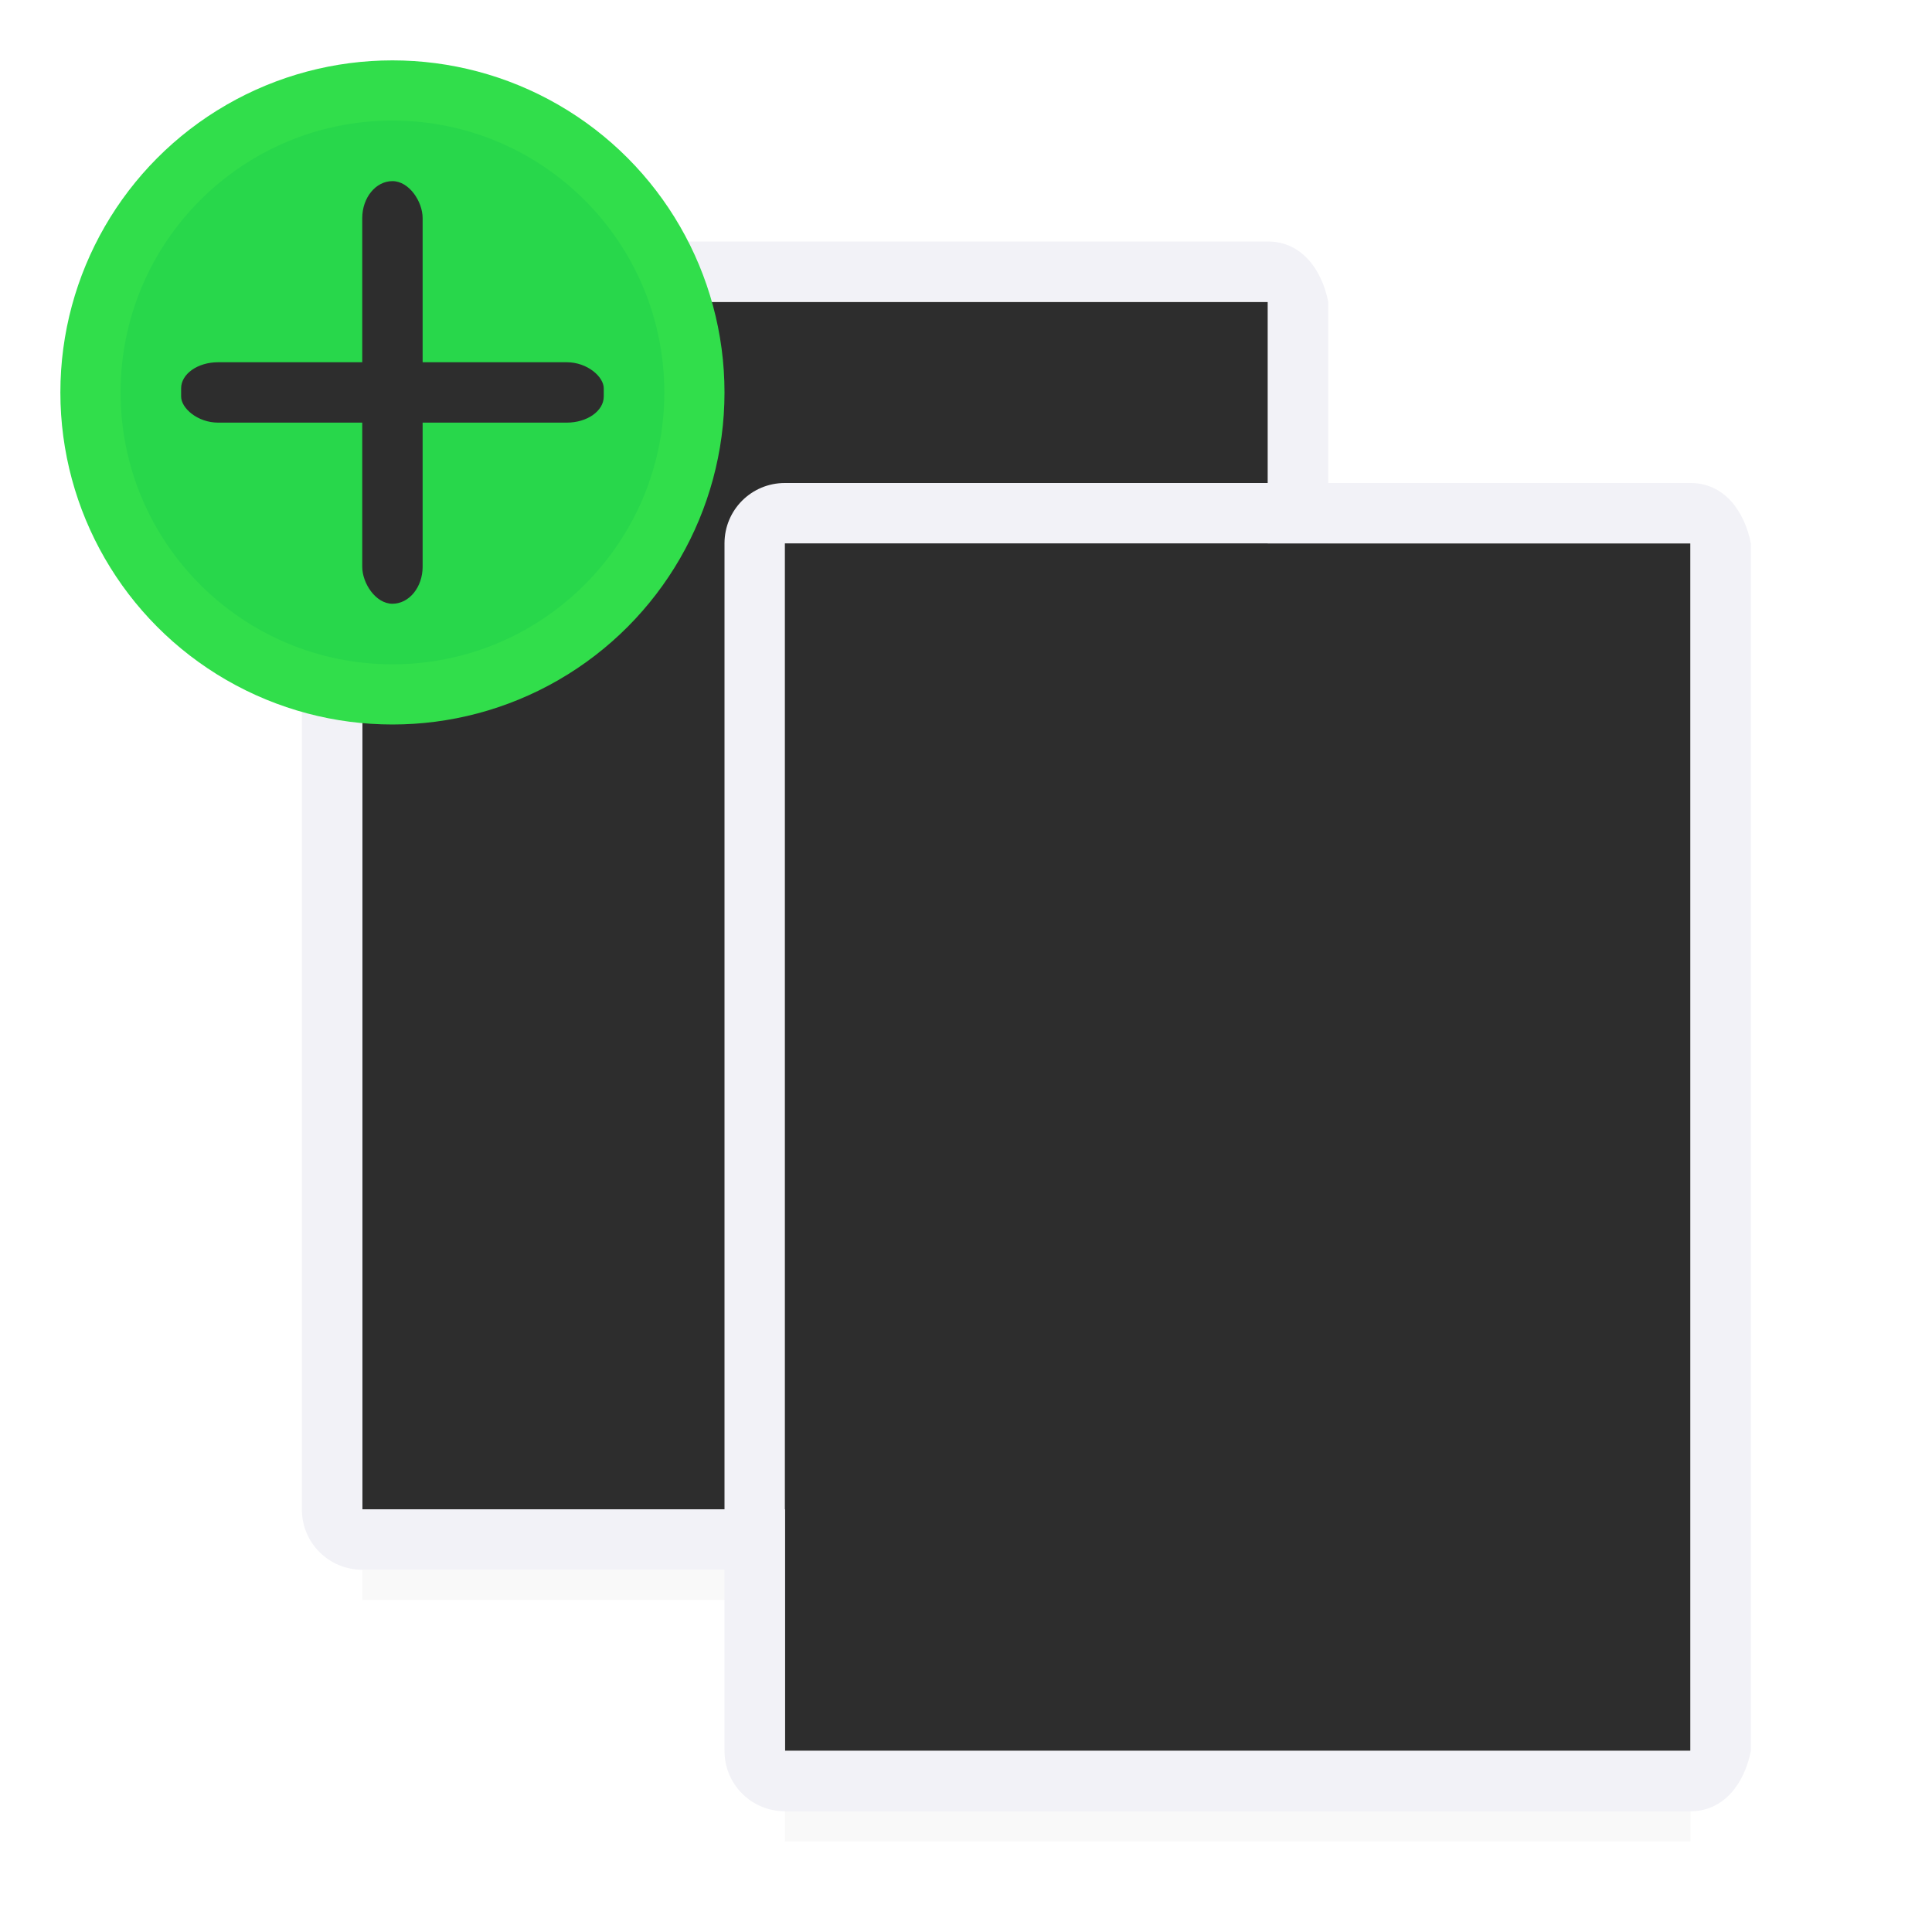<svg viewBox="0 0 32 32" xmlns="http://www.w3.org/2000/svg" xmlns:xlink="http://www.w3.org/1999/xlink"><filter id="a" color-interpolation-filters="sRGB" height="1.095" width="1.097" x="-.049" y="-.047"><feGaussianBlur stdDeviation=".366"/></filter><linearGradient id="b" gradientTransform="matrix(1.3 0 -0 1.5 -6.6 -6.615)" gradientUnits="userSpaceOnUse" x1="31.384" x2="20.734" y1="1.013" y2="22.886"><stop offset="0" stop-color="#1c1c1e"/><stop offset=".3" stop-color="#2d2d2d"/><stop offset="1" stop-color="#2d2d2d"/></linearGradient><path d="m6 23.941h15v2.559h-15z" filter="url(#a)" opacity=".15" stroke-width="1.015"/><path d="m13 27.941h15v2.559h-15z" filter="url(#a)" opacity=".15" stroke-width="1.015"/><g transform="translate(-4.998 -4)"><path d="m11 9v20h14.998v-20z" fill="url(#b)"/><path d="m10.998 8c-.554 0-1 .446-1 1v20c0 .554.446 1 1 1h15c.554 0 .892-.457 1-1v-20c-.108-.543-.446-1-1-1zm0 1h.002 14.998v20h-14.998-.002z" fill="#f2f2f7"/></g><circle cx="6.5" cy="6.5" fill="#31de4b" r="5.5"/><circle cx="6.5" cy="6.5" fill="#28d74b" r="4.503"/><g fill="#2d2d2d"><rect height="7" rx=".5" ry=".612" width="1" x="6" y="3"/><rect height="1" rx=".612" ry=".432" width="7" x="3" y="6"/></g><g transform="translate(2.002)"><path d="m11 9v20h14.998v-20z" fill="url(#b)"/><path d="m10.998 8c-.554 0-1 .446-1 1v20c0 .554.446 1 1 1h15c.554 0 .892-.457 1-1v-20c-.108-.543-.446-1-1-1zm0 1h.002 14.998v20h-14.998-.002z" fill="#f2f2f7"/></g></svg>